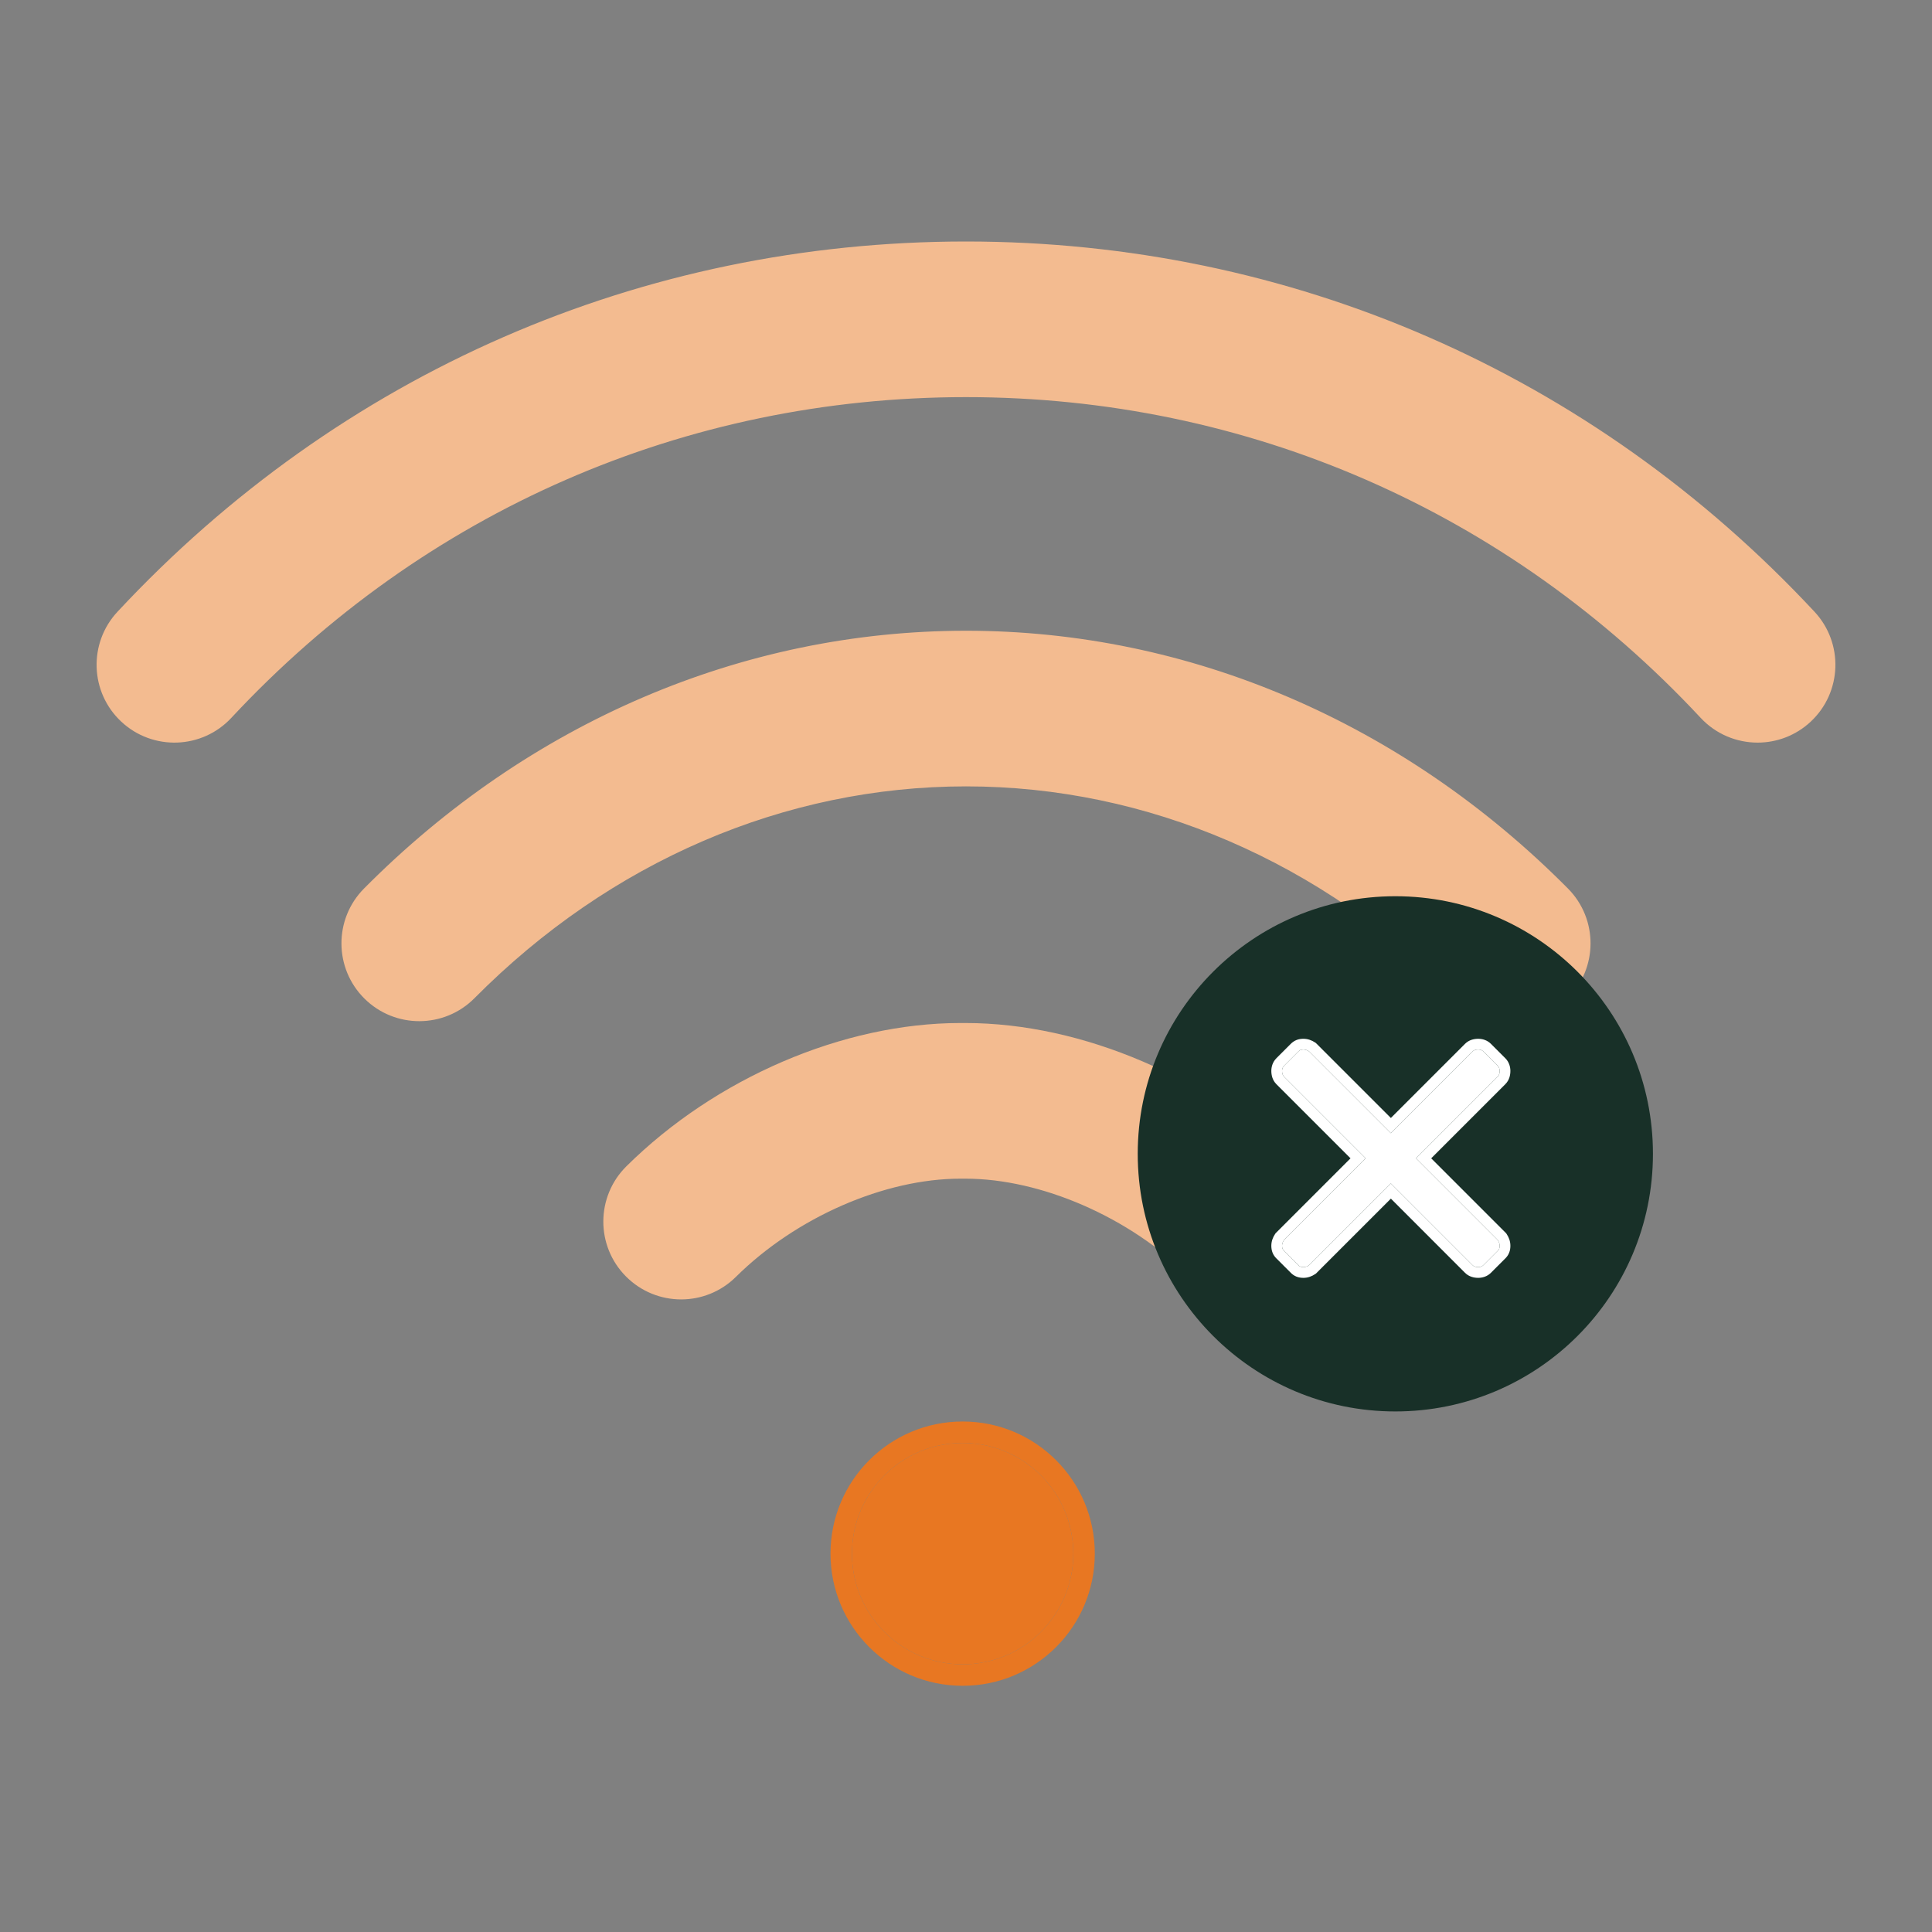 <svg width="80" height="80" viewBox="0 0 80 80" fill="none" xmlns="http://www.w3.org/2000/svg">
<rect x="0" y="0" width="80" height="80" fill="#808080" stroke="none"/>
<path d="M39.861 68.916C42.392 68.916 44.444 66.865 44.444 64.333C44.444 61.802 42.392 59.75 39.861 59.75C37.33 59.75 35.278 61.802 35.278 64.333C35.278 66.865 37.33 68.916 39.861 68.916Z" fill="#E87722"/>
<path fill-rule="evenodd" clip-rule="evenodd" d="M45.333 64.333C45.333 67.355 42.883 69.805 39.861 69.805C36.839 69.805 34.389 67.355 34.389 64.333C34.389 61.311 36.839 58.861 39.861 58.861C42.883 58.861 45.333 61.311 45.333 64.333ZM44.444 64.333C44.444 66.865 42.392 68.916 39.861 68.916C37.33 68.916 35.278 66.865 35.278 64.333C35.278 61.802 37.33 59.75 39.861 59.75C42.392 59.75 44.444 61.802 44.444 64.333Z" fill="#E87722"/>
<path d="M74.81 25.634C65.681 15.839 53.319 10.445 39.999 10.444C26.681 10.445 14.319 15.839 5.19 25.634C4.144 26.756 4.206 28.514 5.328 29.56C6.451 30.606 8.208 30.544 9.254 29.422C17.321 20.767 28.24 16 40 16C51.76 16 62.679 20.767 70.746 29.422C71.293 30.009 72.035 30.305 72.778 30.305C73.457 30.305 74.136 30.059 74.672 29.56C75.794 28.514 75.856 26.756 74.81 25.634Z" fill="#F3BB90"/>
<path d="M64.61 37.105C57.862 30.306 49.122 26.562 40 26.562C30.875 26.562 22.135 30.307 15.389 37.105C14.308 38.194 14.315 39.953 15.404 41.034C16.493 42.114 18.252 42.108 19.332 41.019C25.028 35.279 32.367 32.118 40 32.118C47.63 32.117 54.97 35.279 60.667 41.019C61.21 41.566 61.924 41.84 62.639 41.84C63.346 41.84 64.053 41.571 64.595 41.034C65.684 39.953 65.691 38.194 64.61 37.105Z" fill="#F3BB90"/>
<path d="M53.493 48.61C49.879 45.029 44.699 42.806 39.974 42.806H39.769C35.044 42.806 29.863 45.03 26.25 48.61C25.16 49.69 25.152 51.448 26.232 52.538C26.775 53.087 27.49 53.361 28.205 53.361C28.911 53.361 29.618 53.093 30.16 52.557C32.732 50.008 36.504 48.361 39.77 48.361H39.973C43.238 48.361 47.011 50.008 49.583 52.557C50.673 53.636 52.432 53.628 53.511 52.538C54.591 51.449 54.583 49.69 53.493 48.61Z" fill="#F3BB90"/>
<path fill-rule="evenodd" clip-rule="evenodd" d="M4.865 25.331C14.078 15.446 26.557 10 39.999 10C53.443 10 65.922 15.446 75.135 25.331C76.348 26.633 76.276 28.672 74.975 29.885C74.354 30.463 73.565 30.75 72.778 30.75C71.916 30.75 71.055 30.405 70.421 29.725C62.437 21.159 51.636 16.445 40 16.444C28.364 16.445 17.562 21.159 9.579 29.725C8.366 31.027 6.327 31.098 5.025 29.885C3.723 28.672 3.652 26.633 4.865 25.331ZM5.515 25.937C4.637 26.88 4.689 28.356 5.631 29.235C6.574 30.113 8.051 30.061 8.929 29.119C17.079 20.374 28.116 15.556 40 15.556C51.884 15.556 62.921 20.374 71.071 29.119C71.53 29.612 72.153 29.861 72.778 29.861C73.349 29.861 73.919 29.654 74.369 29.235C75.311 28.356 75.363 26.88 74.485 25.937C65.439 16.232 53.195 10.889 39.999 10.889C26.805 10.889 14.561 16.232 5.515 25.937ZM15.073 36.792C21.898 29.914 30.75 26.118 40 26.118C49.247 26.117 58.099 29.914 64.926 36.792C66.179 38.055 66.171 40.095 64.909 41.349C64.28 41.972 63.458 42.284 62.639 42.284C61.81 42.284 60.981 41.966 60.351 41.332C54.732 35.67 47.504 32.562 40 32.562C32.493 32.562 25.265 35.67 19.648 41.332C18.395 42.595 16.354 42.603 15.091 41.349C13.828 40.096 13.82 38.056 15.073 36.792ZM40 27.006C31 27.007 22.372 30.699 15.704 37.419C14.797 38.333 14.803 39.811 15.717 40.718C16.632 41.626 18.109 41.62 19.017 40.706C24.79 34.887 32.241 31.673 40 31.673C47.756 31.673 55.207 34.887 60.982 40.706C61.438 41.165 62.038 41.395 62.639 41.395C63.233 41.395 63.827 41.17 64.282 40.718C65.197 39.81 65.202 38.333 64.295 37.418C57.625 30.698 48.997 27.006 40 27.006ZM25.937 48.294C29.627 44.639 34.917 42.361 39.769 42.361H39.974C44.826 42.361 50.116 44.638 53.806 48.294C55.07 49.547 55.08 51.587 53.827 52.851C52.575 54.116 50.534 54.125 49.27 52.872C46.771 50.396 43.108 48.806 39.973 48.806H39.77C36.635 48.806 32.972 50.396 30.473 52.872C29.844 53.495 29.024 53.806 28.205 53.806C27.376 53.806 26.546 53.487 25.916 52.851C24.663 51.587 24.673 49.547 25.937 48.294ZM39.769 43.25C35.171 43.25 30.1 45.421 26.562 48.926C25.647 49.833 25.64 51.31 26.547 52.225C27.004 52.686 27.603 52.917 28.205 52.917C28.799 52.917 29.392 52.692 29.847 52.241C32.493 49.619 36.374 47.917 39.77 47.917H39.973C43.369 47.917 47.25 49.62 49.896 52.241C50.811 53.148 52.289 53.141 53.195 52.225C54.102 51.31 54.096 49.833 53.18 48.926C49.642 45.421 44.572 43.25 39.974 43.25H39.769Z" fill="#F3BB90"/>
<ellipse cx="57.778" cy="47.778" rx="10.667" ry="10.667" fill="#183028"/>
<path d="M58.634 47.963L62.02 51.349C62.072 51.427 62.098 51.505 62.098 51.583C62.098 51.687 62.072 51.739 62.02 51.791L61.421 52.39C61.369 52.443 61.291 52.468 61.212 52.468C61.108 52.468 61.03 52.443 60.978 52.39L57.593 49.005L54.207 52.39C54.129 52.443 54.051 52.468 53.973 52.468C53.869 52.468 53.817 52.443 53.765 52.39L53.166 51.791C53.114 51.739 53.087 51.687 53.087 51.583C53.087 51.505 53.114 51.427 53.166 51.349L56.551 47.963L53.166 44.578C53.114 44.526 53.087 44.448 53.087 44.343C53.087 44.265 53.114 44.187 53.166 44.135L53.765 43.536C53.817 43.484 53.869 43.458 53.973 43.458C54.051 43.458 54.129 43.484 54.207 43.536L57.593 46.922L60.978 43.536C61.03 43.484 61.108 43.458 61.212 43.458C61.291 43.458 61.369 43.484 61.421 43.536L62.02 44.135C62.072 44.187 62.098 44.265 62.098 44.343C62.098 44.448 62.072 44.526 62.02 44.578L58.634 47.963Z" fill="white"/>
<path fill-rule="evenodd" clip-rule="evenodd" d="M54.207 52.39C54.129 52.443 54.051 52.468 53.973 52.468C53.869 52.468 53.817 52.443 53.765 52.39L53.166 51.791C53.114 51.739 53.087 51.687 53.087 51.583C53.087 51.505 53.114 51.427 53.166 51.349L56.551 47.963L53.166 44.578C53.114 44.526 53.087 44.448 53.087 44.343C53.087 44.265 53.114 44.187 53.166 44.135L53.765 43.536C53.817 43.484 53.869 43.458 53.973 43.458C54.051 43.458 54.129 43.484 54.207 43.536L57.593 46.922L60.978 43.536C61.03 43.484 61.108 43.458 61.212 43.458C61.291 43.458 61.369 43.484 61.421 43.536L62.02 44.135C62.072 44.187 62.098 44.265 62.098 44.343C62.098 44.448 62.072 44.526 62.02 44.578L58.634 47.963L62.02 51.349C62.072 51.427 62.098 51.505 62.098 51.583C62.098 51.687 62.072 51.739 62.02 51.791L61.421 52.39C61.369 52.443 61.291 52.468 61.212 52.468C61.108 52.468 61.03 52.443 60.978 52.39L57.593 49.005L54.207 52.39ZM57.593 49.633L54.49 52.736L54.454 52.76C54.318 52.851 54.155 52.913 53.973 52.913C53.885 52.913 53.785 52.902 53.684 52.862C53.579 52.82 53.504 52.759 53.45 52.705L52.851 52.106C52.797 52.052 52.736 51.977 52.694 51.872C52.654 51.771 52.643 51.671 52.643 51.583C52.643 51.401 52.705 51.238 52.796 51.102L52.82 51.066L55.922 47.963L52.851 44.892C52.687 44.727 52.643 44.516 52.643 44.343C52.643 44.177 52.697 43.975 52.851 43.821L53.45 43.222C53.504 43.168 53.579 43.107 53.684 43.065C53.785 43.024 53.885 43.014 53.973 43.014C54.155 43.014 54.318 43.076 54.454 43.166L54.49 43.191L57.593 46.293L60.664 43.222C60.829 43.057 61.04 43.014 61.212 43.014C61.379 43.014 61.581 43.068 61.735 43.222L62.334 43.821C62.488 43.975 62.542 44.177 62.542 44.343C62.542 44.516 62.499 44.727 62.334 44.892L59.263 47.963L62.365 51.066L62.39 51.102C62.48 51.238 62.542 51.401 62.542 51.583C62.542 51.671 62.532 51.771 62.491 51.872C62.449 51.977 62.388 52.052 62.334 52.106L61.735 52.705C61.581 52.859 61.379 52.913 61.212 52.913C61.04 52.913 60.829 52.87 60.664 52.705L57.593 49.633Z" fill="white"/>
</svg>
